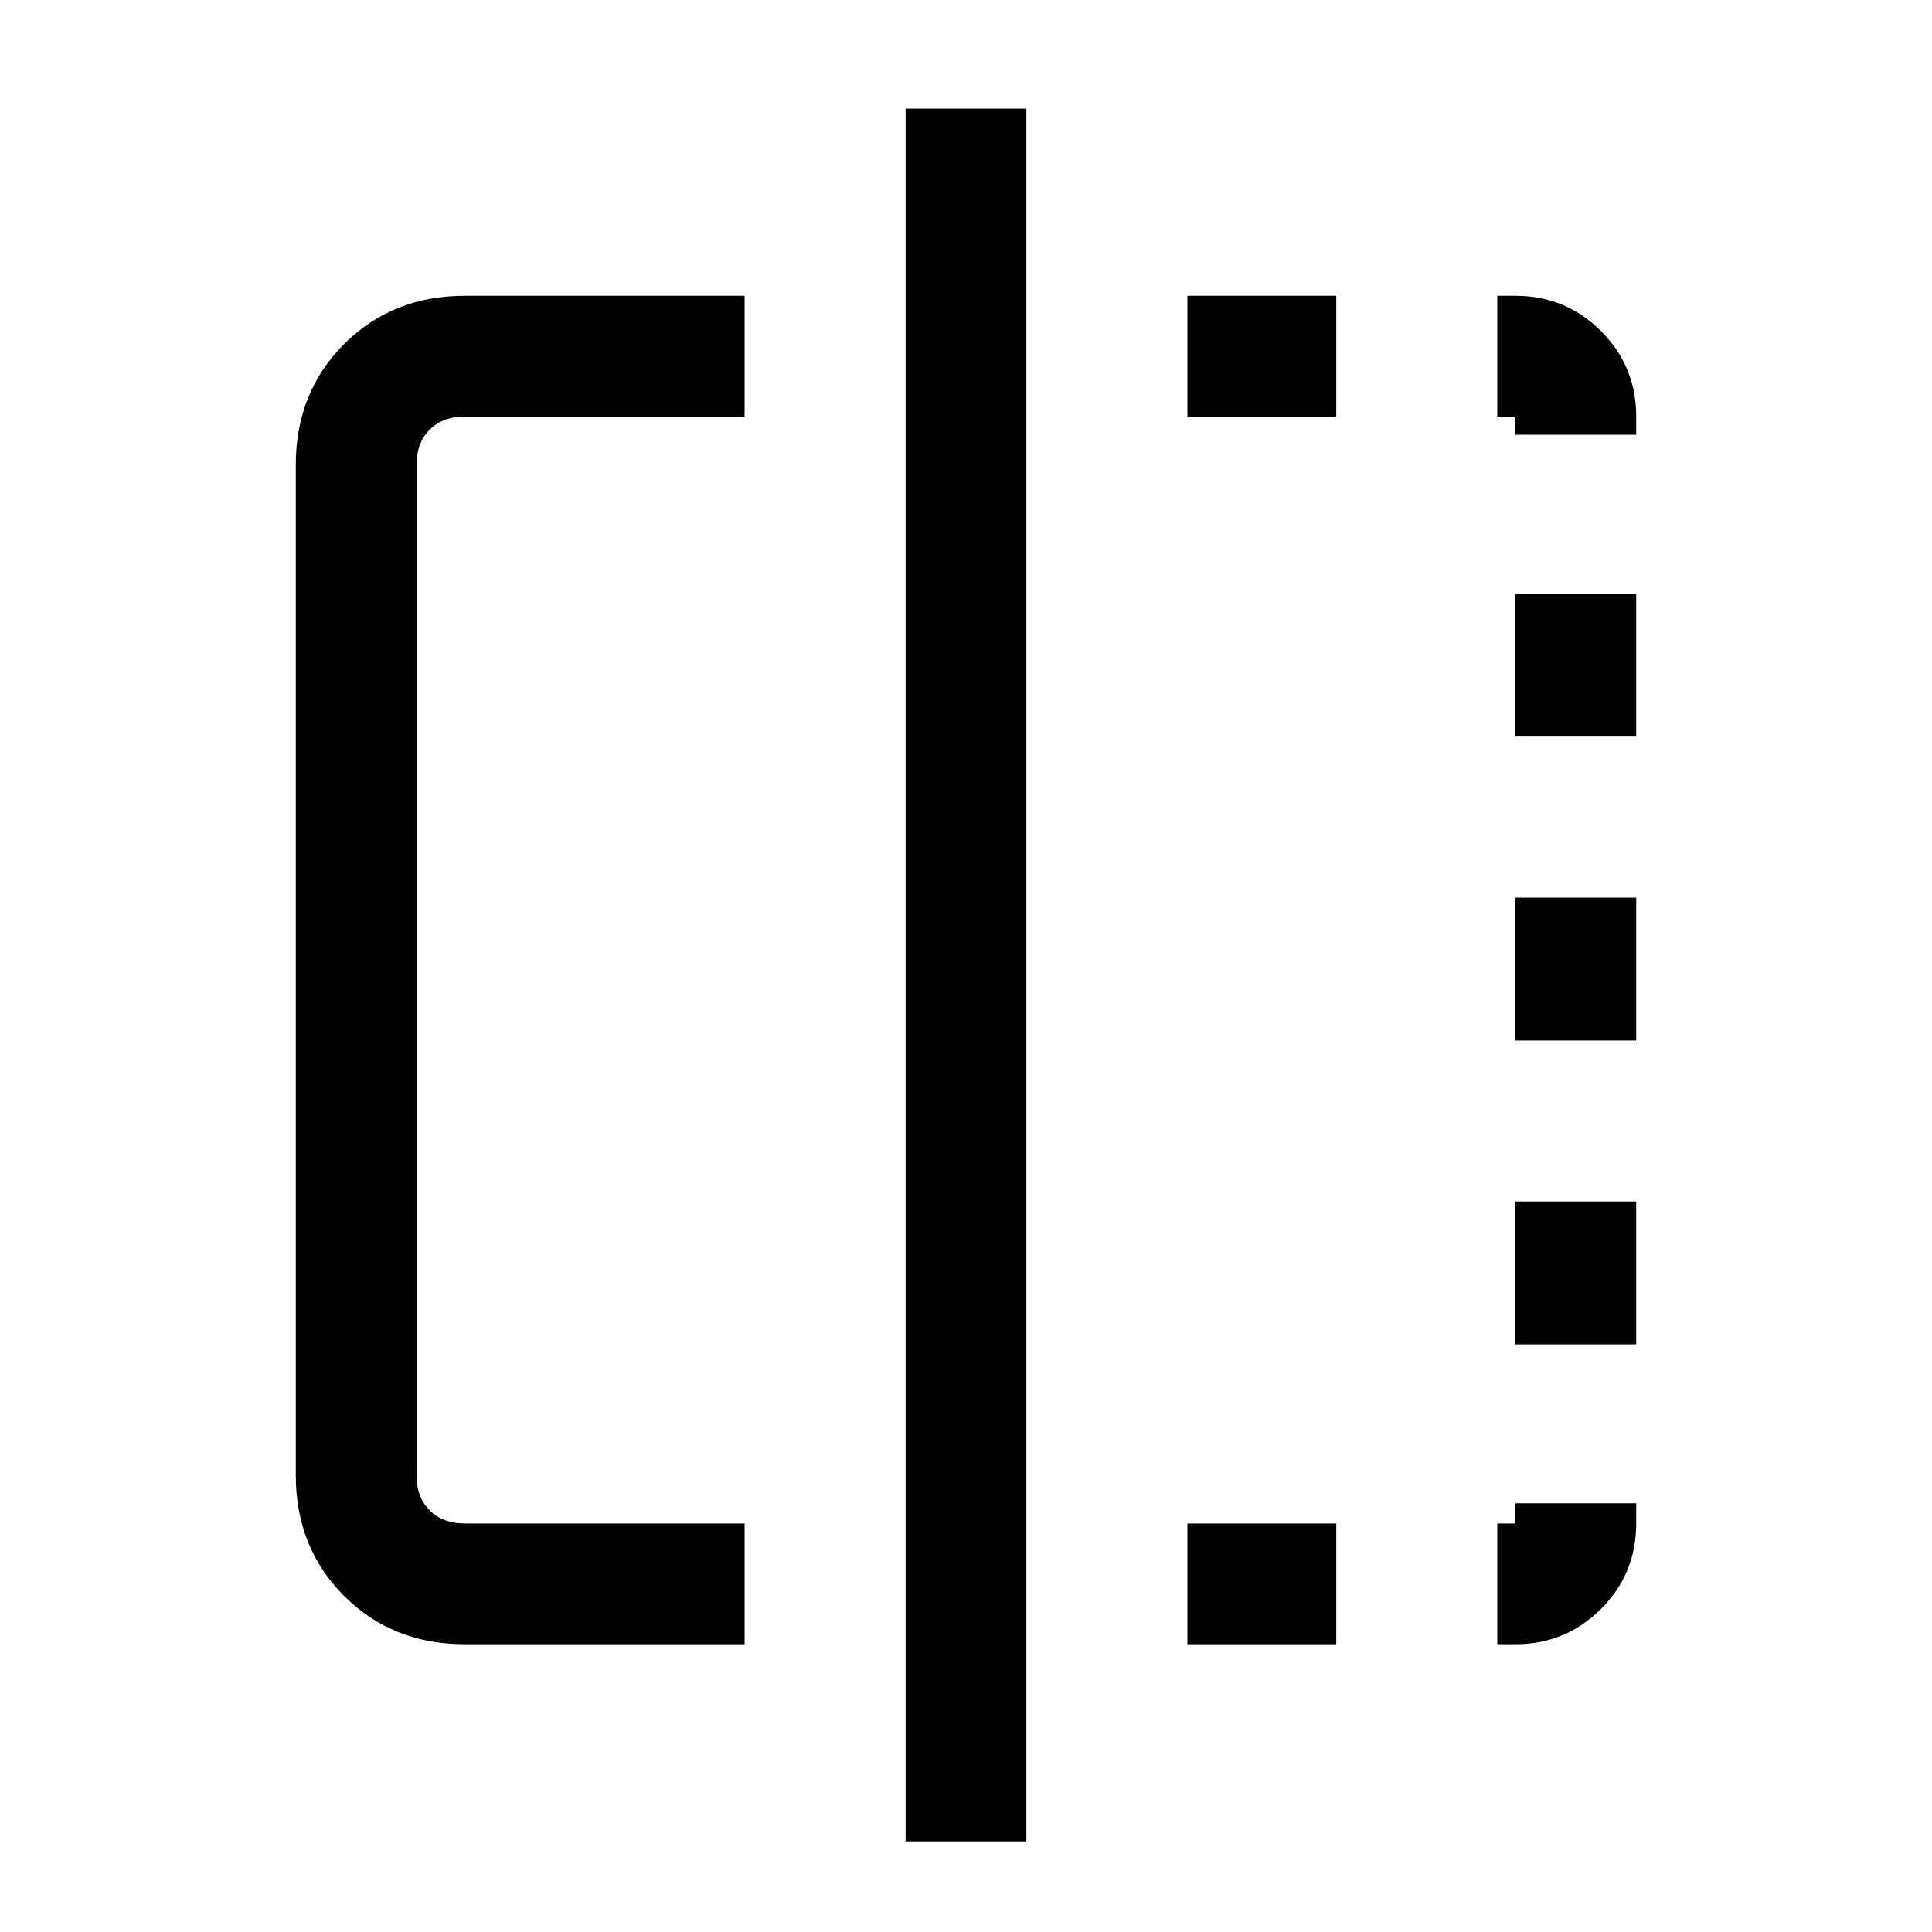 <svg xmlns="http://www.w3.org/2000/svg" height="20" width="20"><path d="M7.708 17.021H4.812q-.75 0-1.25-.5t-.5-1.25V4.812q0-.75.5-1.25t1.25-.5h2.896v1.25H4.812q-.229 0-.364.136-.136.135-.136.364v10.459q0 .229.136.364.135.136.364.136h2.896Zm1.667 2.041V1.125h1.25v17.937Zm6.313-14.75H15.5v-1.25h.188q.52 0 .885.365t.365.885V4.5h-1.25Zm0 6.459V9.292h1.25v1.479Zm0 6.25H15.5v-1.25h.188v-.209h1.25v.209q0 .521-.365.885-.365.365-.885.365Zm0-9.396V6.146h1.25v1.479Zm0 6.292v-1.479h1.25v1.479Zm-3.396 3.104v-1.25h1.541v1.25Zm0-12.709v-1.25h1.541v1.25Z"/></svg>
